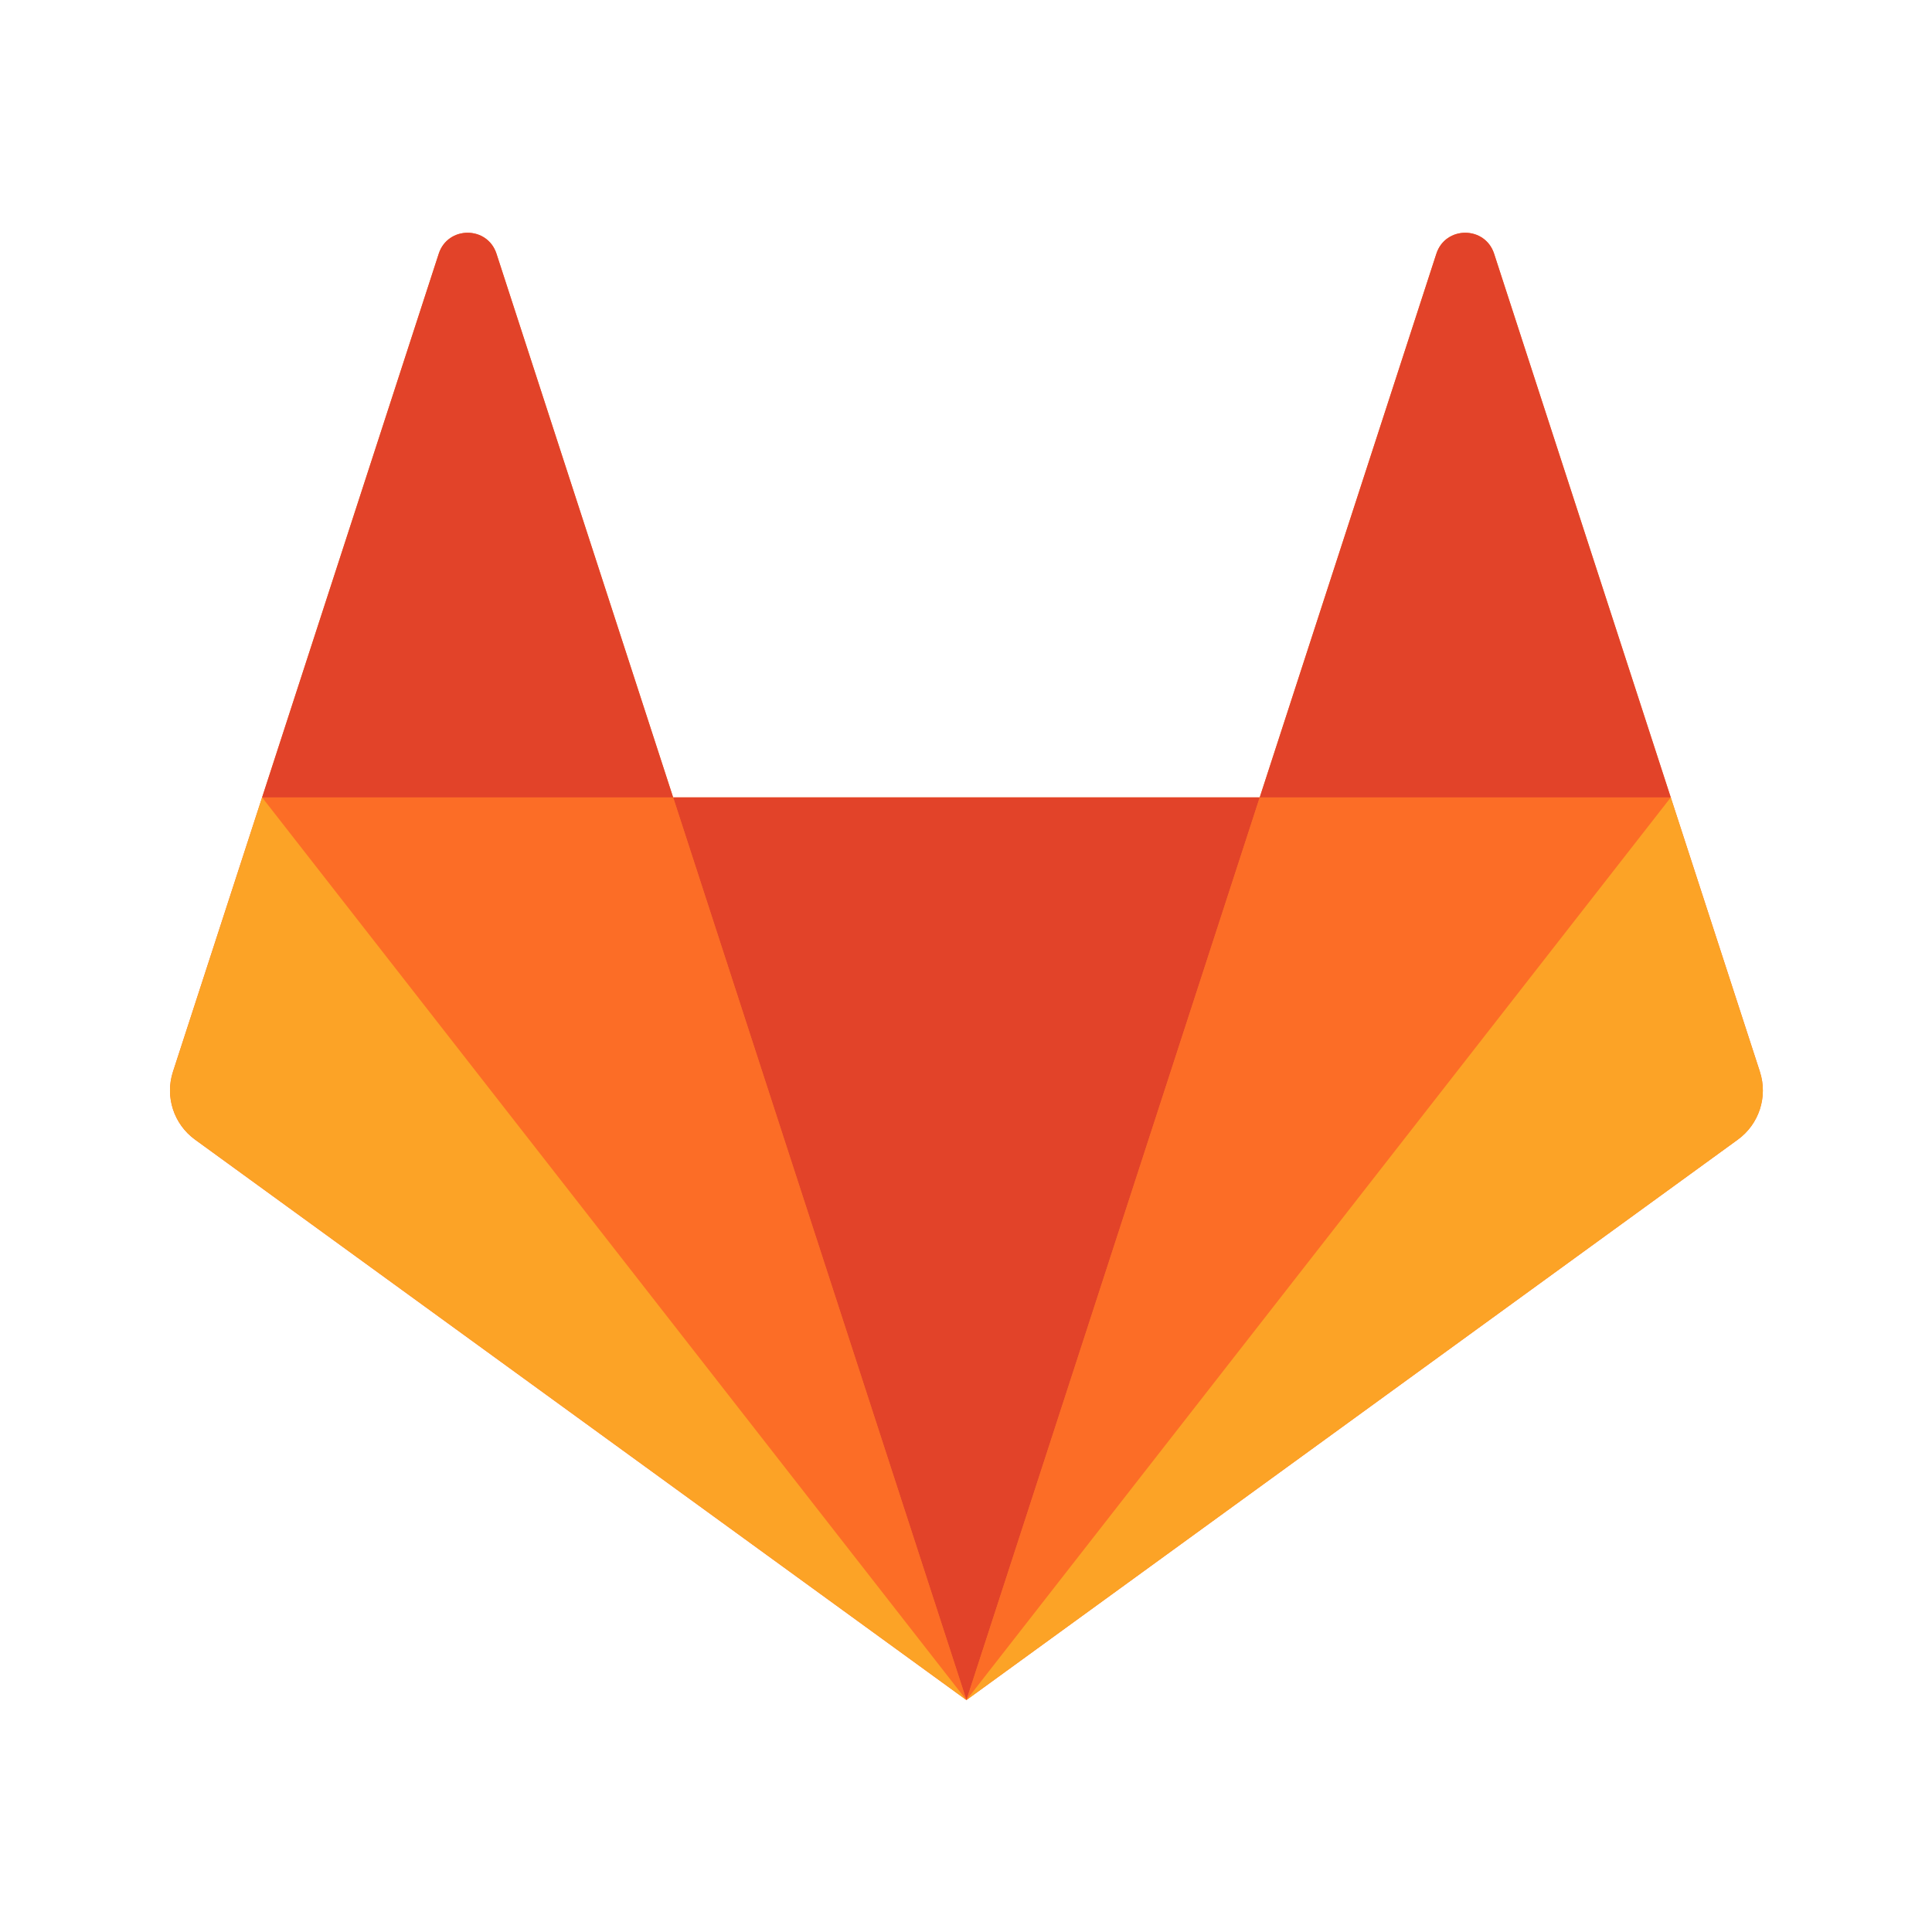 <svg xmlns="http://www.w3.org/2000/svg" width="500" height="500" version="1.1" viewBox="0 0 500 500"><title>logo-square</title><desc>Created with Sketch.</desc><g fill="none" fill-rule="evenodd" transform="matrix(.837 0 0 .837 40.975 42.814)"><g id="logo-square"><g id="logo-no-bg" transform="translate(2,19)"><g id="gitlab_logo"><g transform="matrix(1 0 0 -1 0 457.33)"><g id="g18-Clipped"><g id="Group"><g fill="#fc6d26"><path d="m492 194.67-27.559 84.815-54.617 168.1c-2.809 8.648-15.045 8.648-17.856 0l-54.619-168.1h-181.37l-54.62 168.1c-2.809 8.648-15.045 8.648-17.856 0l-54.617-168.1-27.557-84.815c-2.515-7.736 0.24-16.211 6.82-20.992l238.51-173.29 238.51 173.29c6.58 4.781 9.333 13.256 6.82 20.992" transform="translate(.667 .667) translate(.532 .775)"/></g><g fill="#e24329"><path d="m91 0l90.684 279.1h-181.37z" transform="translate(.667 .667) translate(156.2 1.16)"/></g><g fill="#fc6d26"><path d="m218.67 0-90.684 279.09h-127.09z" transform="translate(.667 .667) translate(28.531 1.161)"/></g><g fill="#fca326"><path d="m29.333 280l-27.559-84.815c-2.513-7.736 0.24-16.211 6.821-20.991l238.51-173.29z" transform="translate(.667 .667) translate(.089 .256)"/></g><g fill="#e24329"><path d="m0 0h127.09l-54.619 168.1c-2.811 8.649-15.047 8.649-17.856 0z" transform="translate(.667 .667) translate(29.422 280.26)"/></g><g fill="#fc6d26"><path d="m0 0 90.684 279.09h127.09z" transform="translate(.667 .667) translate(247.2 1.161)"/></g><g fill="#fca326"><path d="m218.67 280l27.559-84.815c2.513-7.736-0.24-16.211-6.821-20.991l-238.51-173.29z" transform="translate(.667 .667) translate(246.31 .256)"/></g><g fill="#e24329"><path d="m128 0h-127.09l54.619 168.1c2.811 8.649 15.047 8.649 17.856 0z" transform="translate(.667 .667) translate(336.97 280.26)"/></g></g></g></g></g></g></g></g></svg>
